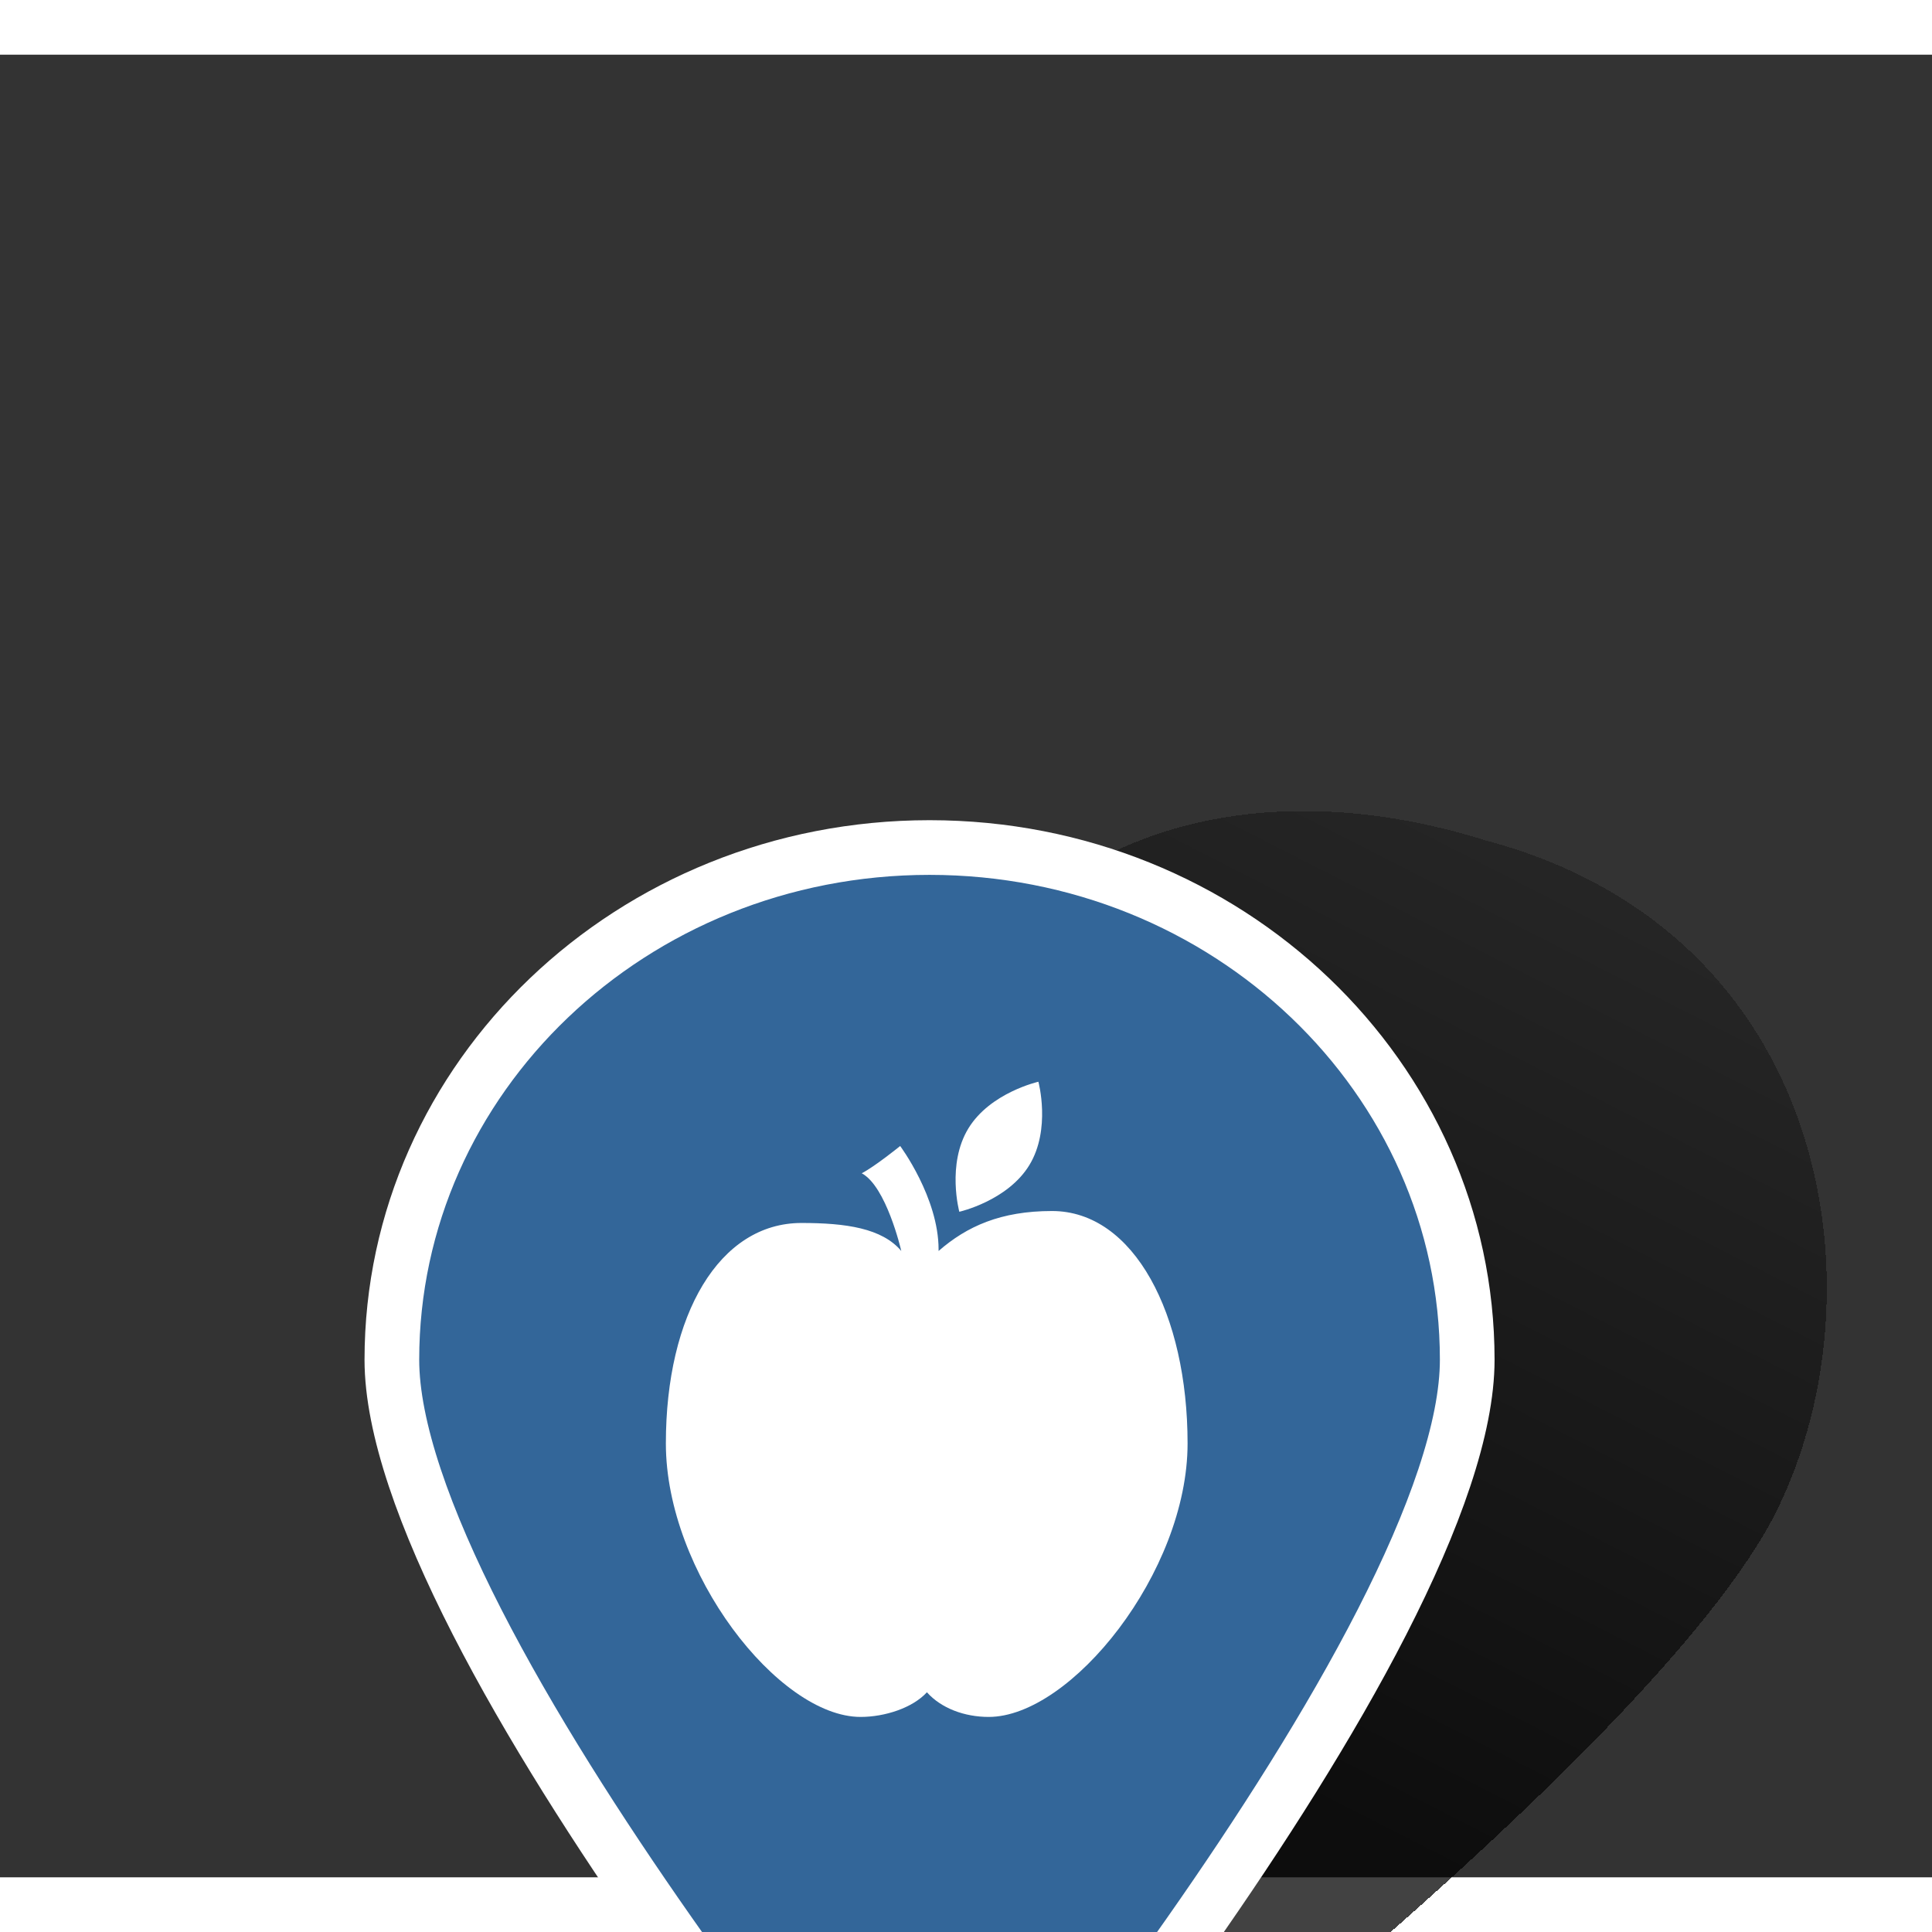 <svg width="100" height="100" viewBox="0 0 106 100" fill="none" xmlns="http://www.w3.org/2000/svg">
<rect x="0" y="0" width="106" height="100" fill="#333333" stroke="none"/>
<!-- <rect x="0" y="0" width="100%" height="100%" stroke="black" fill="yellow"
stroke-width="5" /> -->
<g transform="translate(20, 15) " >
<!-- <g filter="url(#filter0_df_3596:8755)"> -->
<path fill-rule="evenodd" clip-rule="evenodd" d="M28.491 46.053C24.947 62.695 31.581 108.036 31.581 108.036C31.581 108.036 70.667 79.013 77.581 64.683C83.368 52.688 80.375 33.146 61.55 28.121C46.023 23.25 32.038 29.391 28.491 46.053Z" 
fill="url(#paint0_linear_3596:8755)" shape-rendering="crispEdges"/>
<!-- </g> -->
<path  d="M31 106.674C30.942 106.605 30.882 106.533 30.821 106.459C29.979 105.448 28.774 103.983 27.328 102.174C24.435 98.554 20.58 93.562 16.728 88.067C12.873 82.566 9.041 76.59 6.179 70.999C3.288 65.35 1.5 60.306 1.5 56.602C1.5 41.136 14.65 28.5 31 28.5C47.35 28.5 60.5 41.136 60.5 56.602C60.5 60.306 58.712 65.35 55.821 70.999C52.959 76.59 49.127 82.566 45.272 88.067C41.42 93.562 37.565 98.554 34.672 102.174C33.226 103.983 32.022 105.448 31.179 106.459C31.118 106.533 31.058 106.605 31 106.674Z" fill="#336699" stroke="white" stroke-width="3"/>
<path fill-rule="evenodd" clip-rule="evenodd" d="M30.855 74.847C30.07 75.708 28.541 76.2 27.218 76.2C22.712 76.2 16.533 68.266 16.533 61.194C16.533 54.121 19.468 49.099 23.973 49.099C26.412 49.099 28.396 49.386 29.45 50.636L29.429 50.554C29.429 50.554 28.623 47.09 27.28 46.373C28.024 45.983 29.388 44.876 29.388 44.876C29.388 44.876 31.496 47.705 31.496 50.554V50.636C33.046 49.283 34.906 48.443 37.717 48.443C42.222 48.443 45.157 54.121 45.157 61.194C45.157 68.266 38.75 76.2 34.245 76.2C32.922 76.2 31.64 75.728 30.855 74.847Z" fill="white"/>
<path fill-rule="evenodd" clip-rule="evenodd" d="M32.633 48.484C32.633 48.484 35.278 47.89 36.477 45.922C37.675 43.954 36.972 41.35 36.972 41.35C36.972 41.35 34.327 41.945 33.129 43.913C31.93 45.881 32.633 48.484 32.633 48.484Z" fill="white"/>
</g>
<defs>
<filter id="filter0_df_3596:8755" x="16.449" y="0.5" width="88.78" height="117.536" filterUnits="userSpaceOnUse" color-interpolation-filters="sRGB">
<feFlood flood-opacity="0" result="BackgroundImageFix"/>
<feColorMatrix in="SourceAlpha" type="matrix" values="0 0 0 0 0 0 0 0 0 0 0 0 0 0 0 0 0 0 127 0" result="hardAlpha"/>
<feOffset dx="7" dy="-8"/>
<feGaussianBlur stdDeviation="9"/>
<feComposite in2="hardAlpha" operator="out"/>
<feColorMatrix type="matrix" values="0 0 0 0 0 0 0 0 0 0 0 0 0 0 0 0 0 0 0.28 0"/>
<feBlend mode="normal" in2="BackgroundImageFix" result="effect1_dropShadow_3596:8755"/>
<feBlend mode="normal" in="SourceGraphic" in2="effect1_dropShadow_3596:8755" result="shape"/>
<feGaussianBlur stdDeviation="3" result="effect2_foregroundBlur_3596:8755"/>
</filter>
<linearGradient id="paint0_linear_3596:8755" x1="70.518" y1="33.553" x2="33.518" y2="106.053" gradientUnits="userSpaceOnUse">
<stop stop-opacity="0.28"/>
<stop offset="0.62" stop-opacity="0.74"/>
</linearGradient>
</defs>
</svg>
